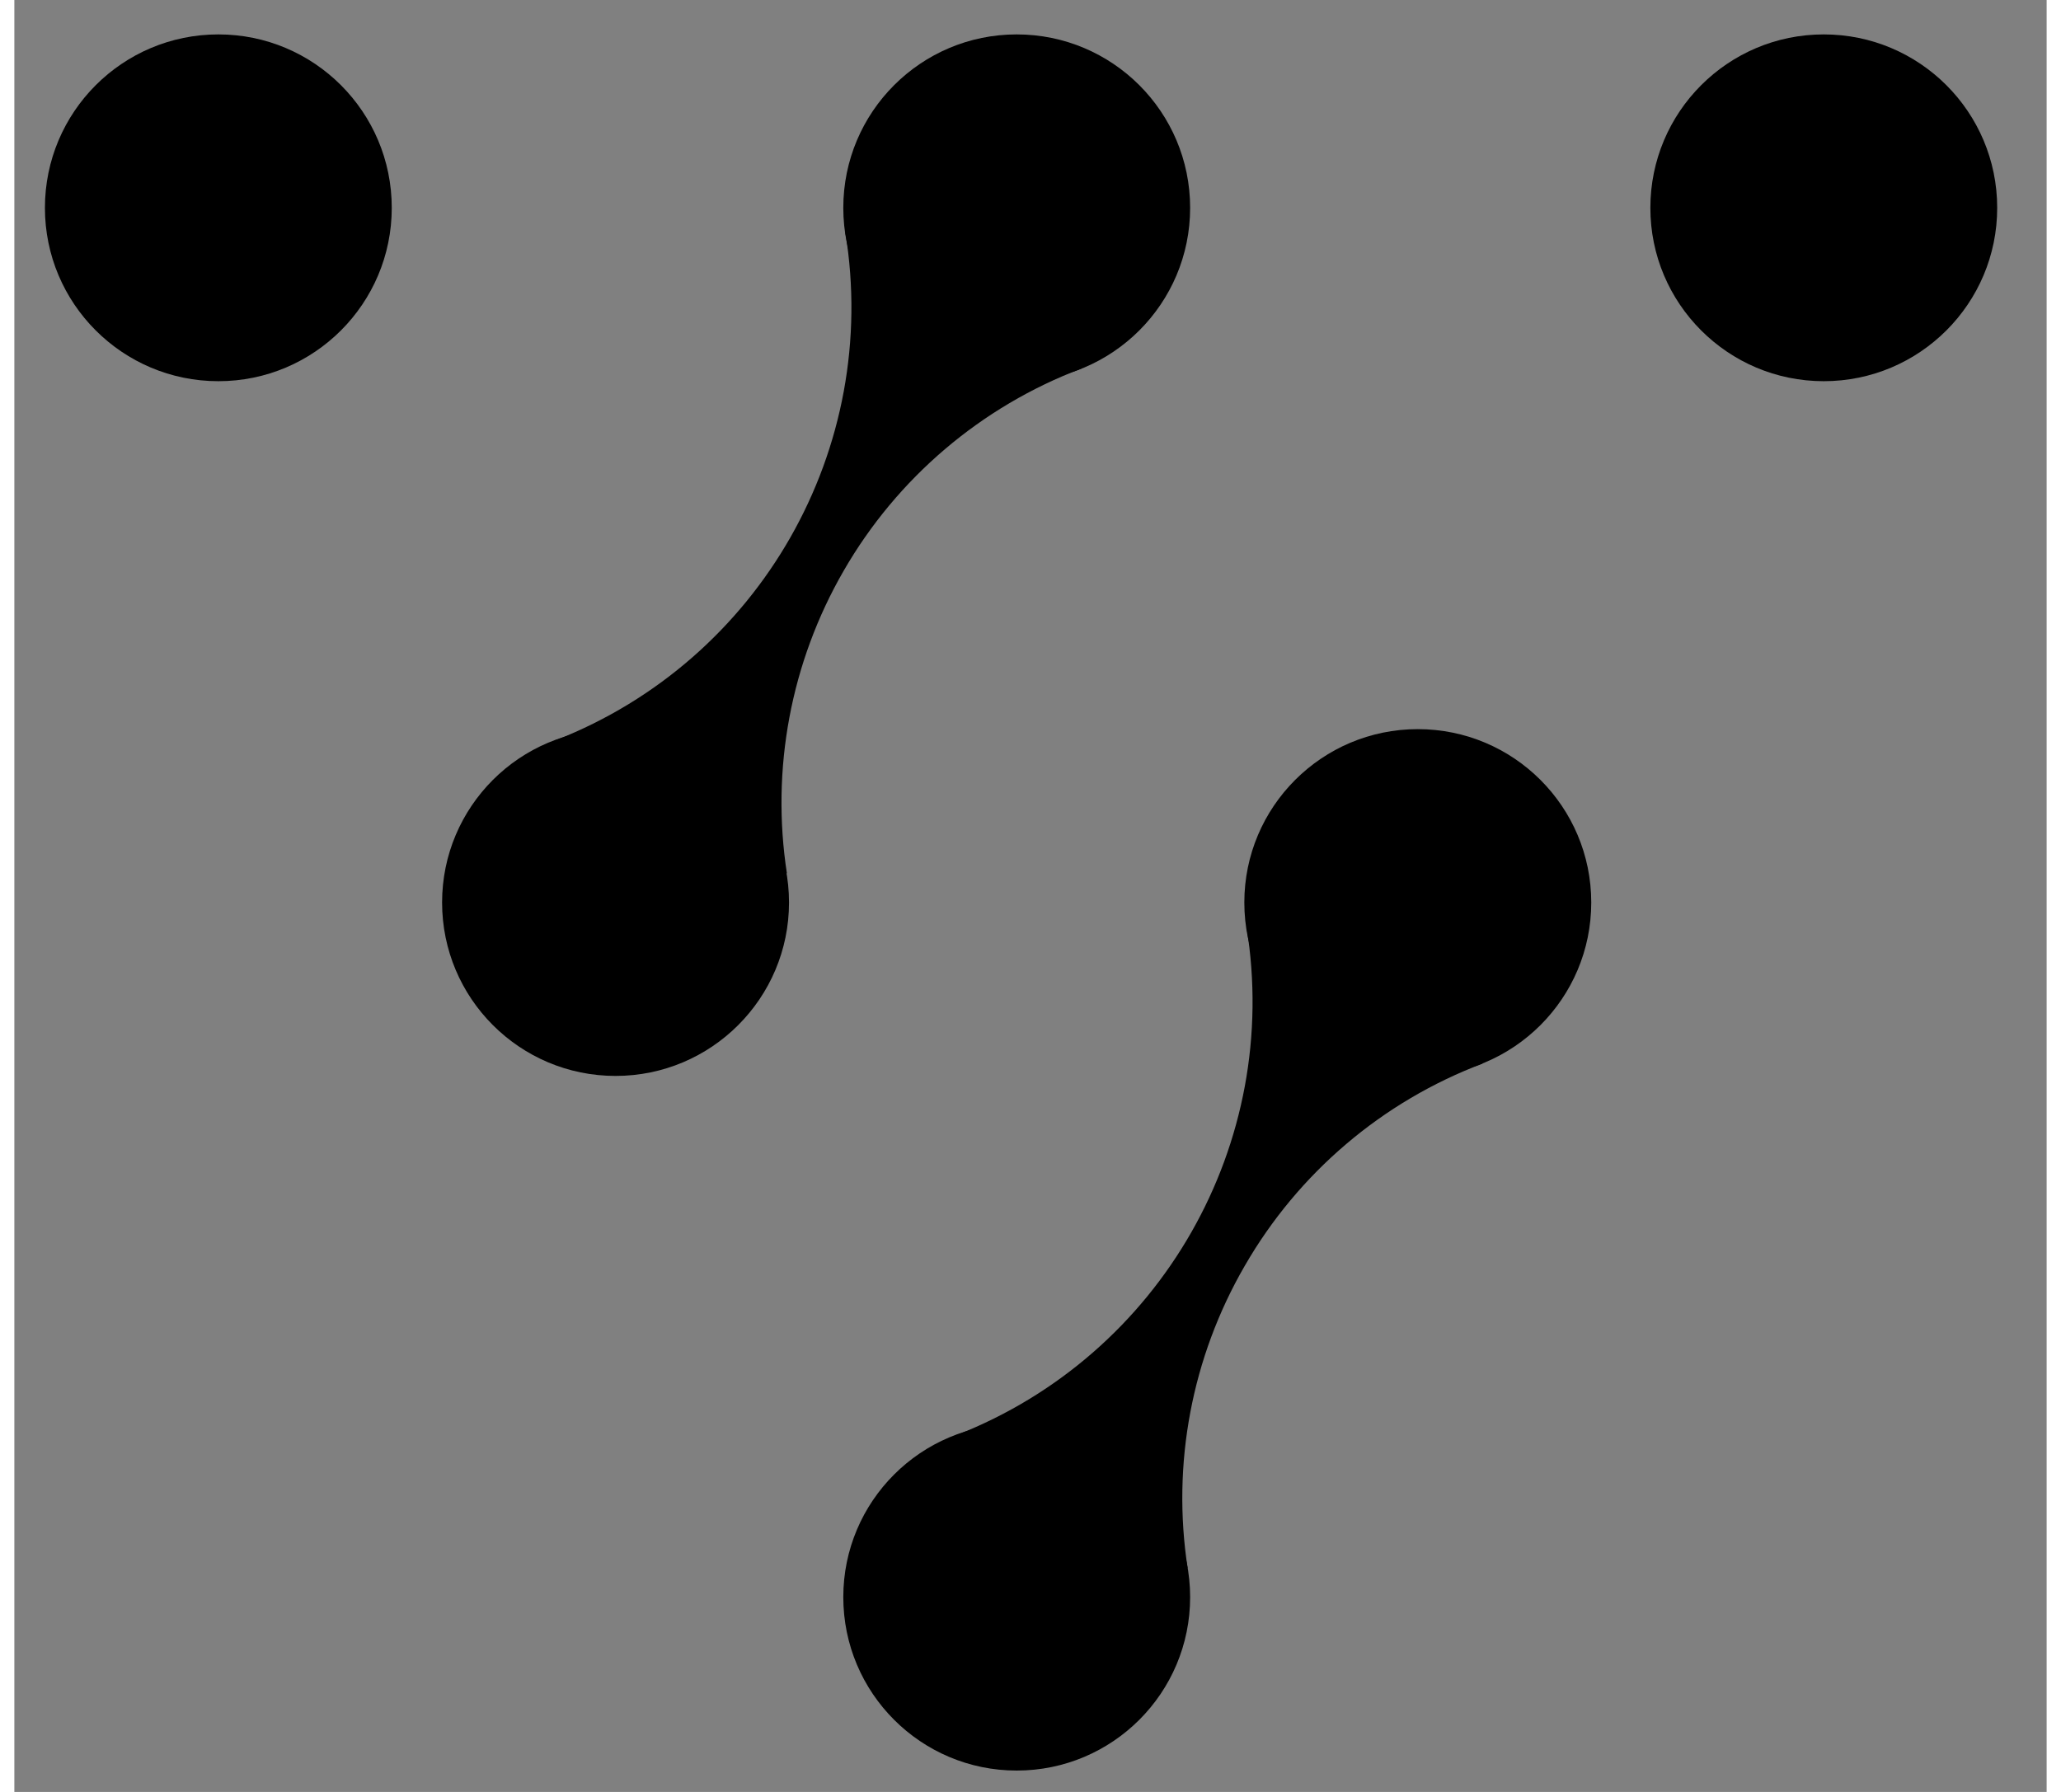 <?xml version="1.0" encoding="UTF-8" standalone="no"?>
<svg
   version="1.1"
   preserveAspectRatio="xMidYMid"
   viewBox="-1 220.153 231.389 204.051"
   width="230"
   height="200"
   id="svg570"
   sodipodi:docname="vyne-logo-dots.svg"
   inkscape:version="1.2.1 (9c6d41e410, 2022-07-14)"
   xmlns:inkscape="http://www.inkscape.org/namespaces/inkscape"
   xmlns:sodipodi="http://sodipodi.sourceforge.net/DTD/sodipodi-0.dtd"
   xmlns:xlink="http://www.w3.org/1999/xlink"
   xmlns="http://www.w3.org/2000/svg"
   xmlns:svg="http://www.w3.org/2000/svg">
  <rect x="-1" y="220.153" width="231.389" height="204.051" fill="#808080" stroke="none"/>
  <sodipodi:namedview
     id="namedview572"
     pagecolor="#ffffff"
     bordercolor="#000000"
     borderopacity="0.25"
     inkscape:showpageshadow="2"
     inkscape:pageopacity="0.0"
     inkscape:pagecheckerboard="0"
     inkscape:deskcolor="#d1d1d1"
     showgrid="false"
     inkscape:zoom="1.1937882"
     inkscape:cx="330.04178"
     inkscape:cy="96.750827"
     inkscape:window-width="1920"
     inkscape:window-height="1112"
     inkscape:window-x="-8"
     inkscape:window-y="-8"
     inkscape:window-maximized="1"
     inkscape:current-layer="svg570" />
  <defs
     id="defs470">
    <path
       d="M 19.75,221.15 C 8.84,221.15 0,229.99 0,240.9 c 0,10.9 8.84,19.74 19.75,19.74 10.9,0 19.74,-8.84 19.74,-19.74 0,-10.91 -8.84,-19.75 -19.74,-19.75 z"
       id="cEOyw7E4p" />
    <path
       d="m 202.53,221.15 c -10.9,0 -19.74,8.84 -19.74,19.75 0,10.9 8.84,19.74 19.74,19.74 10.91,0 19.75,-8.84 19.75,-19.74 0,-10.91 -8.84,-19.75 -19.75,-19.75 z"
       id="a7j5gB2zyt" />
    <path
       d="m 64.97,300.26 c -10.91,0 -19.75,8.84 -19.75,19.74 0,10.91 8.84,19.75 19.75,19.75 10.9,0 19.75,-8.84 19.75,-19.75 0,-10.9 -8.85,-19.74 -19.75,-19.74 z"
       id="c1gSEtBLxN" />
    <path
       d="m 110.64,221.15 c -10.9,0 -19.74,8.84 -19.74,19.75 0,10.9 8.84,19.74 19.74,19.74 10.91,0 19.75,-8.84 19.75,-19.74 0,-10.91 -8.84,-19.75 -19.75,-19.75 z"
       id="d7s3yxvKVd" />
    <path
       d="m 118.02,259.2 c -2.69,-1.55 -24.2,-13.97 -26.89,-15.52 4.02,24.63 -9.7,48.72 -32.94,57.83 2.63,1.52 23.66,13.66 26.29,15.18 -1.83,-11.88 0.44,-24.02 6.45,-34.44 6.09,-10.58 15.67,-18.73 27.09,-23.05 z"
       id="c1ceoovGsn" />
    <path
       d="m 110.64,379.36 c -10.9,0 -19.74,8.84 -19.74,19.74 0,10.91 8.84,19.75 19.74,19.75 10.91,0 19.75,-8.84 19.75,-19.75 0,-10.9 -8.84,-19.74 -19.75,-19.74 z"
       id="h2ajX2YWvZ" />
    <path
       d="m 156.31,300.26 c -10.9,0 -19.75,8.84 -19.75,19.74 0,10.91 8.85,19.75 19.75,19.75 10.91,0 19.75,-8.84 19.75,-19.75 0,-10.9 -8.84,-19.74 -19.75,-19.74 z"
       id="d7ygZUYr0" />
    <path
       d="m 163.7,338.34 c -2.69,-1.56 -24.2,-13.99 -26.89,-15.54 4,24.64 -9.75,48.74 -33,57.84 2.63,1.51 23.67,13.66 26.3,15.18 -1.83,-11.88 0.47,-24.03 6.49,-34.43 6.1,-10.59 15.67,-18.73 27.1,-23.05 z"
       id="brs6V9VJW" />
    <path
       d="m 388,245.83 -0.59,1.48 -16.84,42.6 -27.29,69.11 H 323.43 L 278.75,245.83 h 25.63 c 13.71,35.9 21.32,55.84 22.84,59.83 0.42,1.09 0.94,2.68 1.67,4.7 0.72,2.03 1.39,4.24 2.09,6.51 0.7,2.27 1.31,4.43 1.82,6.53 0.4,1.53 0.72,3.08 0.95,4.64 0.04,0 0.41,0 0.46,0 0.2,-1.57 0.52,-3.12 0.94,-4.64 0.54,-2.1 1.16,-4.28 1.82,-6.53 0.67,-2.25 1.36,-4.43 2.06,-6.51 0.69,-2.08 1.25,-3.66 1.66,-4.7 1.13,-2.97 6.8,-17.8 16.99,-44.5 0.3,-0.81 0.47,-1.26 0.51,-1.35 3.59,-8.48 11.91,-13.99 21.12,-13.98 1.16,0 4.06,0 8.69,0 z"
       id="ahIBtOqwf" />
    <linearGradient
       id="gradientc2fJoGTvr"
       gradientUnits="userSpaceOnUse"
       x1="278.75"
       y1="302.42"
       x2="388"
       y2="302.42">
      <stop
         style="stop-color: #fdedf4;stop-opacity: 1"
         offset="0%"
         id="stop447" />
      <stop
         style="stop-color: #f0e5f1;stop-opacity: 1"
         offset="100%"
         id="stop449" />
    </linearGradient>
    <path
       d="m 473.18,279.36 c -21.37,51.29 -33.25,79.79 -35.62,85.49 -1.35,3.24 -2.85,6.41 -4.52,9.5 -0.06,0.11 -0.53,0.98 -0.59,1.09 -0.61,1.08 -1.27,2.13 -1.98,3.15 -6.13,7.98 -16.75,11.03 -26.18,7.53 0.9,-2.1 8.11,-18.89 9.01,-20.99 0.2,-0.43 0.39,-0.87 0.57,-1.33 l 3.18,-7.39 -6.1,-14.64 -21.83,-52.35 -4.21,-10.08 h 25.01 c 8.87,24.7 13.8,38.43 14.79,41.17 0.23,0.96 0.52,1.9 0.85,2.82 0.69,2.09 1.36,4.15 1.51,4.61 0.54,1.68 1.02,3.29 1.43,4.84 0.32,1.13 0.58,2.27 0.78,3.43 0.03,0 0.27,0 0.31,0 0.16,-1.02 0.38,-2.03 0.65,-3.03 0.34,-1.29 0.74,-2.69 1.2,-4.22 0.46,-1.52 0.94,-3 1.39,-4.44 0.45,-1.44 0.89,-2.69 1.25,-3.77 0.99,-2.76 5.94,-16.59 14.87,-41.48 z"
       id="br6kjWoK" />
    <linearGradient
       id="gradientb27kVqylcp"
       gradientUnits="userSpaceOnUse"
       x1="384.91"
       y1="333.46"
       x2="473.18"
       y2="333.46">
      <stop
         style="stop-color: #fdedf4;stop-opacity: 1"
         offset="0%"
         id="stop453" />
      <stop
         style="stop-color: #f0e5f1;stop-opacity: 1"
         offset="100%"
         id="stop455" />
    </linearGradient>
    <path
       d="m 560.31,359.02 c -12.63,-0.03 -22.84,-10.28 -22.84,-22.91 0,-2.04 0,-18.4 0,-20.45 0.02,-2.59 -0.21,-5.17 -0.69,-7.72 -0.41,-2.19 -1.21,-4.3 -2.37,-6.22 -1.1,-1.77 -2.67,-3.2 -4.53,-4.13 -2.28,-1.05 -4.78,-1.55 -7.29,-1.46 -8.89,0 -11.56,4.97 -12.84,5.52 -2.64,3.68 -3.95,8.4 -3.95,14.16 v 43.22 h -23.02 v -79.67 h 21.53 v 10.89 c 0.18,0 0.29,0 0.31,0 2.52,-3.66 5.78,-6.75 9.57,-9.08 5.87,-3.68 14.14,-3.33 15.72,-3.7 15.56,0 20.69,8.47 22.99,9.41 4.95,6.28 7.42,14.68 7.41,25.22 0,28.16 0,43.79 0,46.92 z"
       id="g3gwxpx5c" />
    <linearGradient
       id="gradientn4BpthaGmF"
       gradientUnits="userSpaceOnUse"
       x1="482.78"
       y1="318.24"
       x2="560.29"
       y2="318.24">
      <stop
         style="stop-color: #fdedf4;stop-opacity: 1"
         offset="0%"
         id="stop459" />
      <stop
         style="stop-color: #f0e5f1;stop-opacity: 1"
         offset="100%"
         id="stop461" />
    </linearGradient>
    <path
       d="m 643.43,287.87 c -3.62,-3.51 -7.91,-6.26 -12.61,-8.08 -5.1,-1.92 -10.57,-2.69 -16,-2.23 -8.76,0.62 -16.94,5.79 -18.82,6.43 -10.07,5.81 -13.47,11.86 -14.97,13.18 -6.2,8.85 -8.31,19.93 -5.81,30.45 0.96,4.26 2.48,8.37 4.52,12.23 0.23,0.43 0.46,0.87 0.71,1.28 2.6,4.5 5.98,8.51 9.97,11.84 2.8,2.37 5.92,4.34 9.27,5.83 1.47,0.65 2.97,1.21 4.5,1.68 5.44,1.59 11.15,2.04 16.77,1.32 5.64,-0.74 11.1,-2.49 16.12,-5.18 1,-0.52 2.02,-1.07 3.05,-1.65 10.86,-6.27 14.76,-12.83 16.4,-14.25 3.48,-4.79 5.67,-10.4 6.36,-16.28 -0.02,0 -0.12,-0.04 -0.32,-0.1 0,0 0,0 0,0 -5.55,-1.2 -11.35,-0.29 -16.26,2.56 -2.17,1.24 -4.12,2.83 -5.77,4.71 -0.3,0.4 -0.62,0.8 -0.94,1.19 -0.03,0.02 -0.06,0.05 -0.08,0.09 -2.16,2.32 -4.68,4.29 -7.45,5.83 -2.41,1.4 -5,2.47 -7.7,3.17 -2.56,0.69 -5.22,0.9 -7.86,0.63 -2.61,-0.28 -5.12,-1.13 -7.38,-2.47 -2.46,-1.49 -4.59,-3.49 -6.24,-5.86 5.19,-2.99 46.72,-26.97 51.91,-29.96 -0.7,-1.83 -1.57,-3.59 -2.59,-5.25 -2.4,-4.09 -5.35,-7.83 -8.78,-11.11 z m -47.46,34.48 c -2.59,-8.04 -0.06,-12.7 -0.07,-14.11 1.69,-4.07 4.71,-7.44 8.56,-9.58 3.75,-2.27 8.16,-3.18 12.5,-2.58 4.3,0.62 8.35,3.01 12.15,7.17 -17.68,10.19 -28.72,16.56 -33.14,19.1 z"
       id="ccG3nlg73" />
    <linearGradient
       id="gradientb1NJ9sixKz"
       gradientUnits="userSpaceOnUse"
       x1="574.22"
       y1="319.78"
       x2="662.89"
       y2="319.78">
      <stop
         style="stop-color: #fdedf4;stop-opacity: 1"
         offset="0%"
         id="stop465" />
      <stop
         style="stop-color: #f0e5f1;stop-opacity: 1"
         offset="100%"
         id="stop467" />
    </linearGradient>
    <clipPath
       clipPathUnits="userSpaceOnUse"
       id="clipPath717">
      <use
         x="0"
         y="0"
         xlink:href="#g713"
         id="use719" />
    </clipPath>
    <clipPath
       clipPathUnits="userSpaceOnUse"
       id="clipPath725">
      <rect
         style="fill:none;stroke-width:1.02"
         id="rect727"
         width="235.88"
         height="199.13"
         x="-3.147"
         y="221.862" />
    </clipPath>
  </defs>
  <g
     id="g715"
     clip-path="url(#clipPath725)"
     transform="translate(5.044,1.212)">
    <g
       inkscape:label="Clip"
       id="g713">
      <g
         id="g568"
         transform="translate(-2.564,1.709)">
        <g
           id="g478">
          <use
             xlink:href="#cEOyw7E4p"
             opacity="1"
             fill-opacity="1"
             id="use472" />
          <g
             id="g476">
            <use
               xlink:href="#cEOyw7E4p"
               opacity="1"
               fill-opacity="0"
               stroke="#000000"
               stroke-width="1"
               stroke-opacity="0"
               id="use474" />
          </g>
        </g>
        <g
           id="g486">
          <use
             xlink:href="#a7j5gB2zyt"
             opacity="1"
             fill-opacity="1"
             id="use480" />
          <g
             id="g484">
            <use
               xlink:href="#a7j5gB2zyt"
               opacity="1"
               fill-opacity="0"
               stroke="#000000"
               stroke-width="1"
               stroke-opacity="0"
               id="use482" />
          </g>
        </g>
        <g
           id="g494">
          <use
             xlink:href="#c1gSEtBLxN"
             opacity="1"
             fill-opacity="1"
             id="use488" />
          <g
             id="g492">
            <use
               xlink:href="#c1gSEtBLxN"
               opacity="1"
               fill-opacity="0"
               stroke="#000000"
               stroke-width="1"
               stroke-opacity="0"
               id="use490" />
          </g>
        </g>
        <g
           id="g502">
          <use
             xlink:href="#d7s3yxvKVd"
             opacity="1"
             fill-opacity="1"
             id="use496" />
          <g
             id="g500">
            <use
               xlink:href="#d7s3yxvKVd"
               opacity="1"
               fill-opacity="0"
               stroke="#000000"
               stroke-width="1"
               stroke-opacity="0"
               id="use498" />
          </g>
        </g>
        <g
           id="g510">
          <use
             xlink:href="#c1ceoovGsn"
             opacity="1"
             fill-opacity="1"
             id="use504" />
          <g
             id="g508">
            <use
               xlink:href="#c1ceoovGsn"
               opacity="1"
               fill-opacity="0"
               stroke="#000000"
               stroke-width="1"
               stroke-opacity="0"
               id="use506" />
          </g>
        </g>
        <g
           id="g518">
          <use
             xlink:href="#h2ajX2YWvZ"
             opacity="1"
             fill-opacity="1"
             id="use512" />
          <g
             id="g516">
            <use
               xlink:href="#h2ajX2YWvZ"
               opacity="1"
               fill-opacity="0"
               stroke="#000000"
               stroke-width="1"
               stroke-opacity="0"
               id="use514" />
          </g>
        </g>
        <g
           id="g526">
          <use
             xlink:href="#d7ygZUYr0"
             opacity="1"
             fill-opacity="1"
             id="use520" />
          <g
             id="g524">
            <use
               xlink:href="#d7ygZUYr0"
               opacity="1"
               fill-opacity="0"
               stroke="#000000"
               stroke-width="1"
               stroke-opacity="0"
               id="use522" />
          </g>
        </g>
        <g
           id="g534">
          <use
             xlink:href="#brs6V9VJW"
             opacity="1"   
             fill-opacity="1"
             id="use528" />
          <g
             id="g532">
            <use
               xlink:href="#brs6V9VJW"
               opacity="1"
               fill-opacity="0"
               stroke="#000000"
               stroke-width="1"
               stroke-opacity="0"
               id="use530" />
          </g>
        </g>
        <g
           id="g542">
          <use
             xlink:href="#ahIBtOqwf"
             opacity="1"
             fill="url(#gradientc2fJoGTvr)"
             id="use536"
             style="fill:url(#gradientc2fJoGTvr)" />
          <g
             id="g540">
            <use
               xlink:href="#ahIBtOqwf"
               opacity="1"
               fill-opacity="0"
               stroke="#000000"
               stroke-width="1"
               stroke-opacity="0"
               id="use538" />
          </g>
        </g>
        <g
           id="g550">
          <use
             xlink:href="#br6kjWoK"
             opacity="1"
             fill="url(#gradientb27kVqylcp)"
             id="use544"
             style="fill:url(#gradientb27kVqylcp)" />
          <g
             id="g548">
            <use
               xlink:href="#br6kjWoK"
               opacity="1"
               fill-opacity="0"
               stroke="#000000"
               stroke-width="1"
               stroke-opacity="0"
               id="use546" />
          </g>
        </g>
        <g
           id="g558">
          <use
             xlink:href="#g3gwxpx5c"
             opacity="1"
             fill="url(#gradientn4BpthaGmF)"
             id="use552"
             style="fill:url(#gradientn4BpthaGmF)" />
          <g
             id="g556">
            <use
               xlink:href="#g3gwxpx5c"
               opacity="1"
               fill-opacity="0"
               stroke="#000000"
               stroke-width="1"
               stroke-opacity="0"
               id="use554" />
          </g>
        </g>
        <g
           id="g566">
          <use
             xlink:href="#ccG3nlg73"
             opacity="1"
             fill="url(#gradientb1NJ9sixKz)"
             id="use560"
             style="fill:url(#gradientb1NJ9sixKz)" />
          <g
             id="g564">
            <use
               xlink:href="#ccG3nlg73"
               opacity="1"
               fill-opacity="0"
               stroke="#000000"
               stroke-width="1"
               stroke-opacity="0"
               id="use562" />
          </g>
        </g>
      </g>
    </g>
  </g>
</svg>
